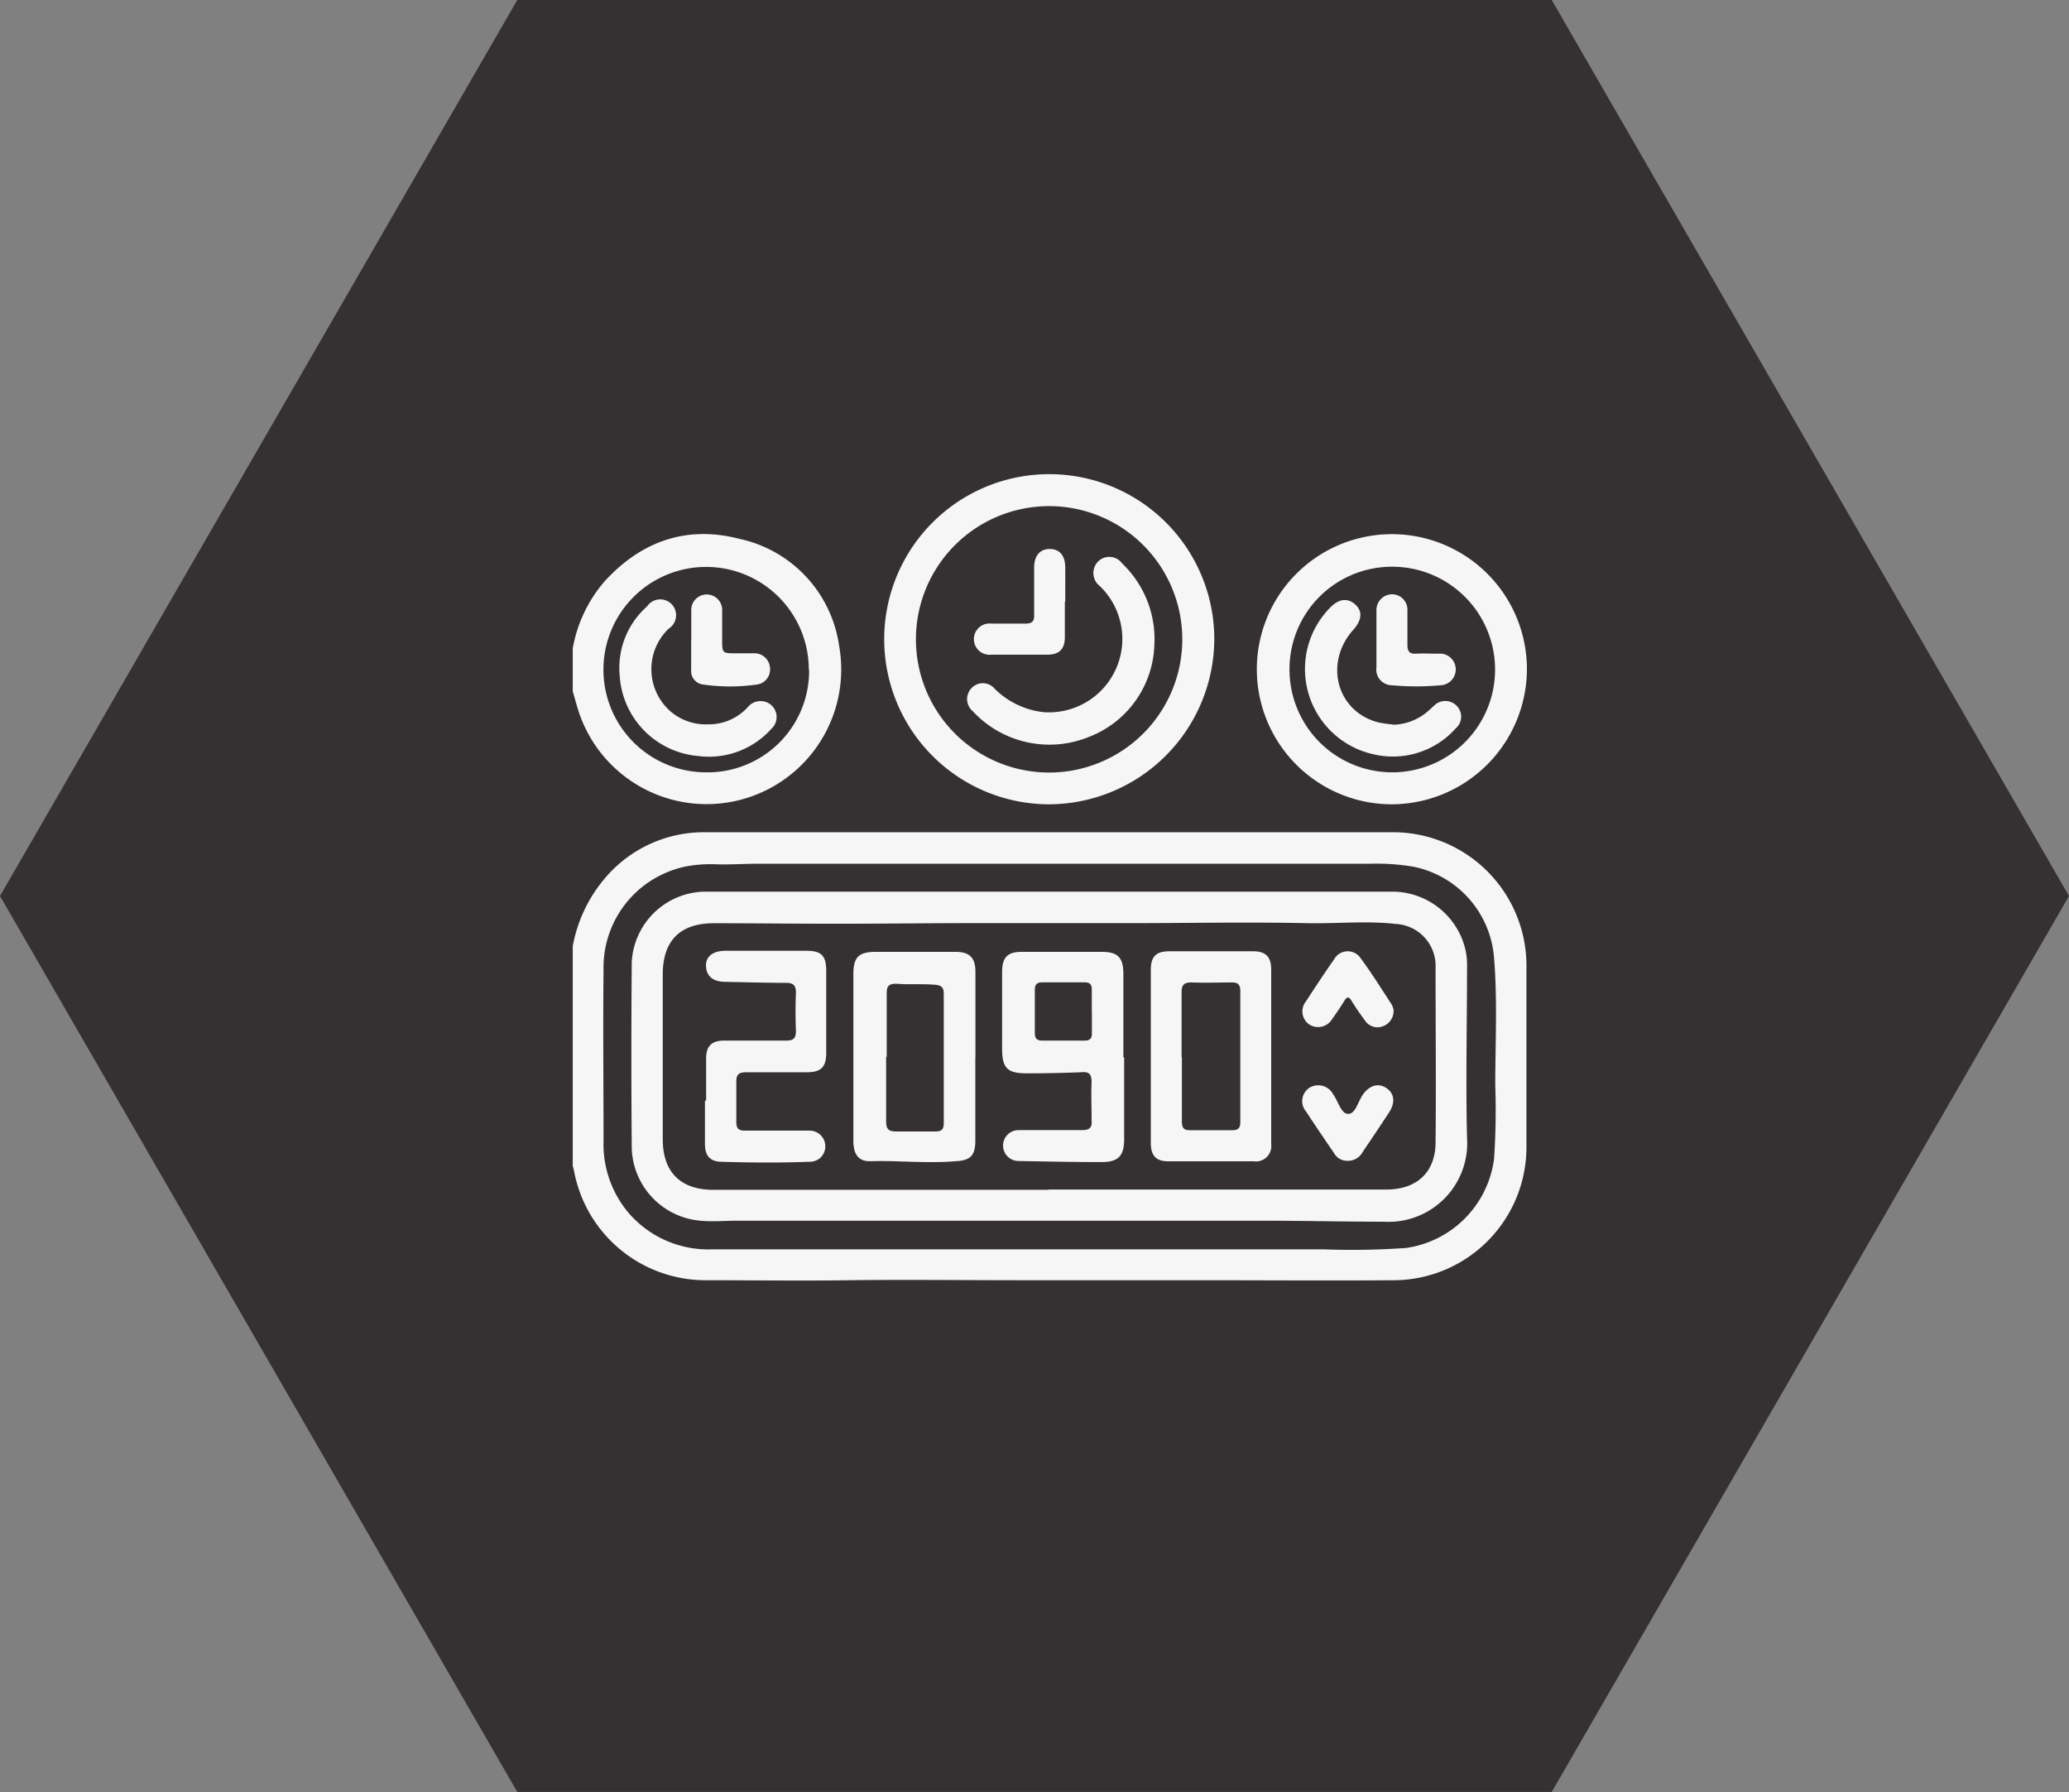 <svg xmlns="http://www.w3.org/2000/svg" viewBox="0 0 210.35 182.17"><rect x="0" y="0" width="210.35" height="182.17" fill="#808080" stroke="none"/><defs><style>.cls-1{fill:#353132;}.cls-2{fill:#f6f6f6;}</style></defs><title>Recurso 3</title><g id="Capa_2" data-name="Capa 2"><g id="Capa_1-2" data-name="Capa 1"><polygon class="cls-1" points="157.76 0 52.59 0 0 91.08 52.59 182.16 157.76 182.16 210.35 91.08 157.76 0"/><path class="cls-2" d="M58.23,96.19a14.72,14.72,0,0,1,3.16-6.78A13.16,13.16,0,0,1,71.58,84.6q35.1,0,70.2,0A13.57,13.57,0,0,1,155.19,98q0,9.36,0,18.73a13.54,13.54,0,0,1-13.29,13.41c-6.62.05-13.24,0-19.86,0H103.79c-5.83,0-11.66-.07-17.49,0-4.85.07-9.7,0-14.56,0a13.6,13.6,0,0,1-13.37-11.06,5.36,5.36,0,0,0-.14-.54ZM106.73,127c9.27,0,18.55,0,27.82,0a78.68,78.68,0,0,0,8.41-.14,10.52,10.52,0,0,0,8.94-9.08,74.48,74.48,0,0,0,.12-7.47c0-4.38.24-8.76-.14-13.14a10.25,10.25,0,0,0-8.15-9.06,22.49,22.49,0,0,0-4.33-.31c-6,0-11.92,0-17.87,0H77.27c-1.48,0-3,.1-4.44.06a13.69,13.69,0,0,0-3,.2,10.48,10.48,0,0,0-8.47,10.52c-.06,5.8,0,11.6,0,17.41a10.8,10.8,0,0,0,2.63,7.4A10.68,10.68,0,0,0,72.39,127q17.17,0,34.34,0"/><path class="cls-2" d="M58.23,65.91a14.22,14.22,0,0,1,3.19-6.76c3.75-4.14,8.4-5.78,13.82-4.36A13,13,0,0,1,85.31,65.64a13.69,13.69,0,0,1-26.56,6.44c-.18-.6-.35-1.21-.52-1.82Zm24,2.17A10.44,10.44,0,1,0,71.79,78.51,10.32,10.32,0,0,0,82.26,68.08"/><path class="cls-2" d="M106.73,81.76a16.78,16.78,0,1,1,16.72-17.22,16.86,16.86,0,0,1-16.72,17.22m-.1-3.23a13.54,13.54,0,1,0-13.51-13.6,13.54,13.54,0,0,0,13.51,13.6"/><path class="cls-2" d="M141.55,81.76a13.73,13.73,0,1,1,13.68-14.22,13.78,13.78,0,0,1-13.68,14.22M131.1,68.06a10.45,10.45,0,1,0,10.36-10.45A10.41,10.41,0,0,0,131.1,68.06"/><path class="cls-2" d="M106.68,90.64q17.37,0,34.73,0a7.65,7.65,0,0,1,7.49,5.56,7.08,7.08,0,0,1,.25,2.15c0,5.77-.14,11.55,0,17.31a8,8,0,0,1-8.48,8.53c-3.84,0-7.69-.09-11.54-.1q-9.69,0-19.38,0H74.91c-1.23,0-2.45.12-3.68,0a7.63,7.63,0,0,1-7-7.32q-.08-9.51,0-19a7.56,7.56,0,0,1,7.35-7.13c8.27,0,16.53,0,24.79,0h10.31m-.08,30.28q17.18,0,34.35,0c3.09,0,5-1.76,5-4.81.06-5.9,0-11.8,0-17.7a4.27,4.27,0,0,0-4.08-4.49c-3-.34-6.11,0-9.17-.08-6-.12-11.91,0-17.87,0-5.39,0-10.78,0-16.17,0-4.73,0-9.46.07-14.18.06-4,0-7.95-.05-11.92-.05-3.44,0-5.18,1.8-5.18,5.21q0,8.37,0,16.75c0,3.34,1.81,5.14,5.15,5.14H106.6"/><path class="cls-2" d="M72,73.63a5.33,5.33,0,0,0,4-1.72,1.69,1.69,0,0,1,2-.5,1.62,1.62,0,0,1,.41,2.69,8.5,8.5,0,0,1-7.43,2.75A8.74,8.74,0,0,1,63,68.64a8.33,8.33,0,0,1,2.79-7A1.61,1.61,0,1,1,68,63.89a5.7,5.7,0,0,0,.14,8.4A5.5,5.5,0,0,0,72,73.63"/><path class="cls-2" d="M70.28,65c0-1,0-2,0-3a1.57,1.57,0,1,1,3.14,0c0,1,0,2,0,3,0,1.41,0,1.41,1.46,1.41.59,0,1.19,0,1.79,0a1.58,1.58,0,0,1,1.61,1.43A1.55,1.55,0,0,1,77,69.58a19.47,19.47,0,0,1-5.55,0,1.38,1.38,0,0,1-1.18-1.5c0-1,0-2,0-3"/><path class="cls-2" d="M117.36,65.58a10.37,10.37,0,0,1-6.68,9.34,10.63,10.63,0,0,1-11.53-2.36l-.26-.27a1.61,1.61,0,0,1-.1-2.36,1.57,1.57,0,0,1,2.35.1,8.36,8.36,0,0,0,4.92,2.36,7.46,7.46,0,0,0,5.75-12.82,1.67,1.67,0,0,1-.15-2.51,1.61,1.61,0,0,1,2.42.21,10.64,10.64,0,0,1,3.28,8.31"/><path class="cls-2" d="M108.26,61.18c0,1.2,0,2.4,0,3.59s-.55,1.76-1.72,1.78q-2.88,0-5.76,0a1.59,1.59,0,1,1,0-3.16c1.17,0,2.33,0,3.5,0,.67,0,.88-.25.86-.89,0-1.61,0-3.21,0-4.82,0-1.21.61-1.89,1.62-1.87s1.53.7,1.54,1.87,0,2.33,0,3.49"/><path class="cls-2" d="M141.6,73.67a5.58,5.58,0,0,0,3.63-1.42c.2-.16.37-.35.56-.51a1.61,1.61,0,0,1,2.3,0,1.56,1.56,0,0,1-.08,2.29,8.56,8.56,0,0,1-8.35,2.65,8.88,8.88,0,0,1-4.43-14.91c.91-.94,1.82-1,2.57-.31s.66,1.59-.23,2.58c-3,3.37-1.66,8.36,2.63,9.41a10.72,10.72,0,0,0,1.4.19"/><path class="cls-2" d="M139.94,65c0-1,0-2,0-2.93a1.6,1.6,0,0,1,1.58-1.66,1.57,1.57,0,0,1,1.57,1.66c0,1.16,0,2.33,0,3.49,0,.64.2.93.87.89s1.51,0,2.26,0a1.61,1.61,0,1,1,.22,3.21,26.73,26.73,0,0,1-4.9,0,1.6,1.6,0,0,1-1.6-1.84c0-.94,0-1.89,0-2.83Z"/><path class="cls-2" d="M99.16,107.45c0,2.84,0,5.68,0,8.52,0,1.48-.49,2-2,2.07-2.93.26-5.85-.1-8.79,0-1.07,0-1.6-.71-1.61-2,0-2.52,0-5,0-7.57q0-4.72,0-9.46c0-1.72.55-2.25,2.27-2.25q4.08,0,8.14,0c1.38,0,2,.58,2,2q0,4.41,0,8.8m-9.08-.15c0,2.21,0,4.41,0,6.61,0,.75.25,1,1,1,1.33,0,2.65,0,4,0,.59,0,.86-.18.86-.81q0-6.6,0-13.22c0-.58-.22-.83-.82-.88-1.35-.13-2.71,0-4.06-.11-.7,0-.93.25-.92.94,0,2.17,0,4.34,0,6.51"/><path class="cls-2" d="M114.29,107.45c0,2.78,0,5.55,0,8.33,0,1.73-.58,2.35-2.33,2.35-2.81,0-5.61-.06-8.41-.11a1.57,1.57,0,1,1,0-3.14c2.15,0,4.29,0,6.43,0,.78,0,1.07-.23,1-1,0-1.29-.06-2.59,0-3.88,0-.87-.3-1.08-1.1-1-1.83.07-3.66.11-5.48.11-2,0-2.52-.53-2.52-2.53,0-2.58,0-5.17,0-7.75,0-1.52.55-2.07,2-2.07,2.71,0,5.43,0,8.14,0,1.62,0,2.19.57,2.19,2.24q0,4.26,0,8.51M111,102.88h0c0-.76,0-1.51,0-2.27,0-.51-.17-.75-.71-.75-1.45,0-2.89,0-4.34,0-.52,0-.74.22-.74.74,0,1.47,0,3,0,4.43,0,.51.19.75.73.75,1.44,0,2.89,0,4.34,0,.52,0,.74-.21.73-.73,0-.72,0-1.45,0-2.17"/><path class="cls-2" d="M117,107.31c0-2.9,0-5.8,0-8.7,0-1.37.52-1.9,1.87-1.91q4.25,0,8.51,0c1.3,0,1.85.55,1.86,1.84q0,8.88,0,17.78a1.56,1.56,0,0,1-1.77,1.73q-4.35,0-8.7,0c-1.23,0-1.76-.57-1.77-1.83,0-3,0-5.92,0-8.89m3.16.14c0,2.17,0,4.35,0,6.52,0,.63.17.92.85.9,1.42,0,2.84,0,4.26,0,.61,0,.83-.21.83-.82q0-6.67,0-13.34c0-.68-.27-.87-.9-.86-1.36,0-2.71.05-4.07,0-.74,0-1,.23-1,1,0,2.2,0,4.41,0,6.62"/><path class="cls-2" d="M71.79,111.84c0-1.42,0-2.84,0-4.26,0-1.23.56-1.79,1.79-1.8,2.12,0,4.23,0,6.34,0,.75,0,1-.23,1-1q-.08-1.94,0-3.87c0-.77-.29-1-1-1-2,0-4.1-.06-6.14-.1-1.27,0-1.93-.55-2-1.55s.67-1.61,2-1.61H82c1.52,0,2,.51,2,2.06V107c0,1.48-.51,2-2,2-2,0-4.1,0-6.14,0-.69,0-1,.19-1,.91,0,1.39,0,2.77,0,4.16,0,.67.26.87.9.86,2.17,0,4.35,0,6.52,0a1.6,1.6,0,0,1,1,2.87,1.78,1.78,0,0,1-1.07.3c-2.93.11-5.86.09-8.79,0-1.19,0-1.73-.57-1.75-1.75,0-1.48,0-3,0-4.44Z"/><path class="cls-2" d="M137,118a1.51,1.51,0,0,1-1.35-.75c-.95-1.4-1.92-2.8-2.84-4.23a1.62,1.62,0,0,1,.36-2.47,1.71,1.71,0,0,1,2.36.68c.52.69.8,2,1.54,2s1-1.25,1.47-1.93c.7-1,1.61-1.24,2.42-.69s.92,1.47.25,2.49c-.88,1.35-1.78,2.68-2.67,4A1.68,1.68,0,0,1,137,118"/><path class="cls-2" d="M141.68,102.75a1.63,1.63,0,0,1-1,1.54,1.52,1.52,0,0,1-1.87-.5c-.5-.68-1-1.39-1.43-2.1-.24-.38-.42-.39-.67,0-.4.64-.82,1.27-1.26,1.88a1.67,1.67,0,0,1-2.3.6,1.62,1.62,0,0,1-.36-2.4c.93-1.43,1.86-2.85,2.84-4.24a1.58,1.58,0,0,1,2.7-.13c1.12,1.52,2.12,3.12,3.15,4.7a2.27,2.27,0,0,1,.22.65"/></g></g></svg>